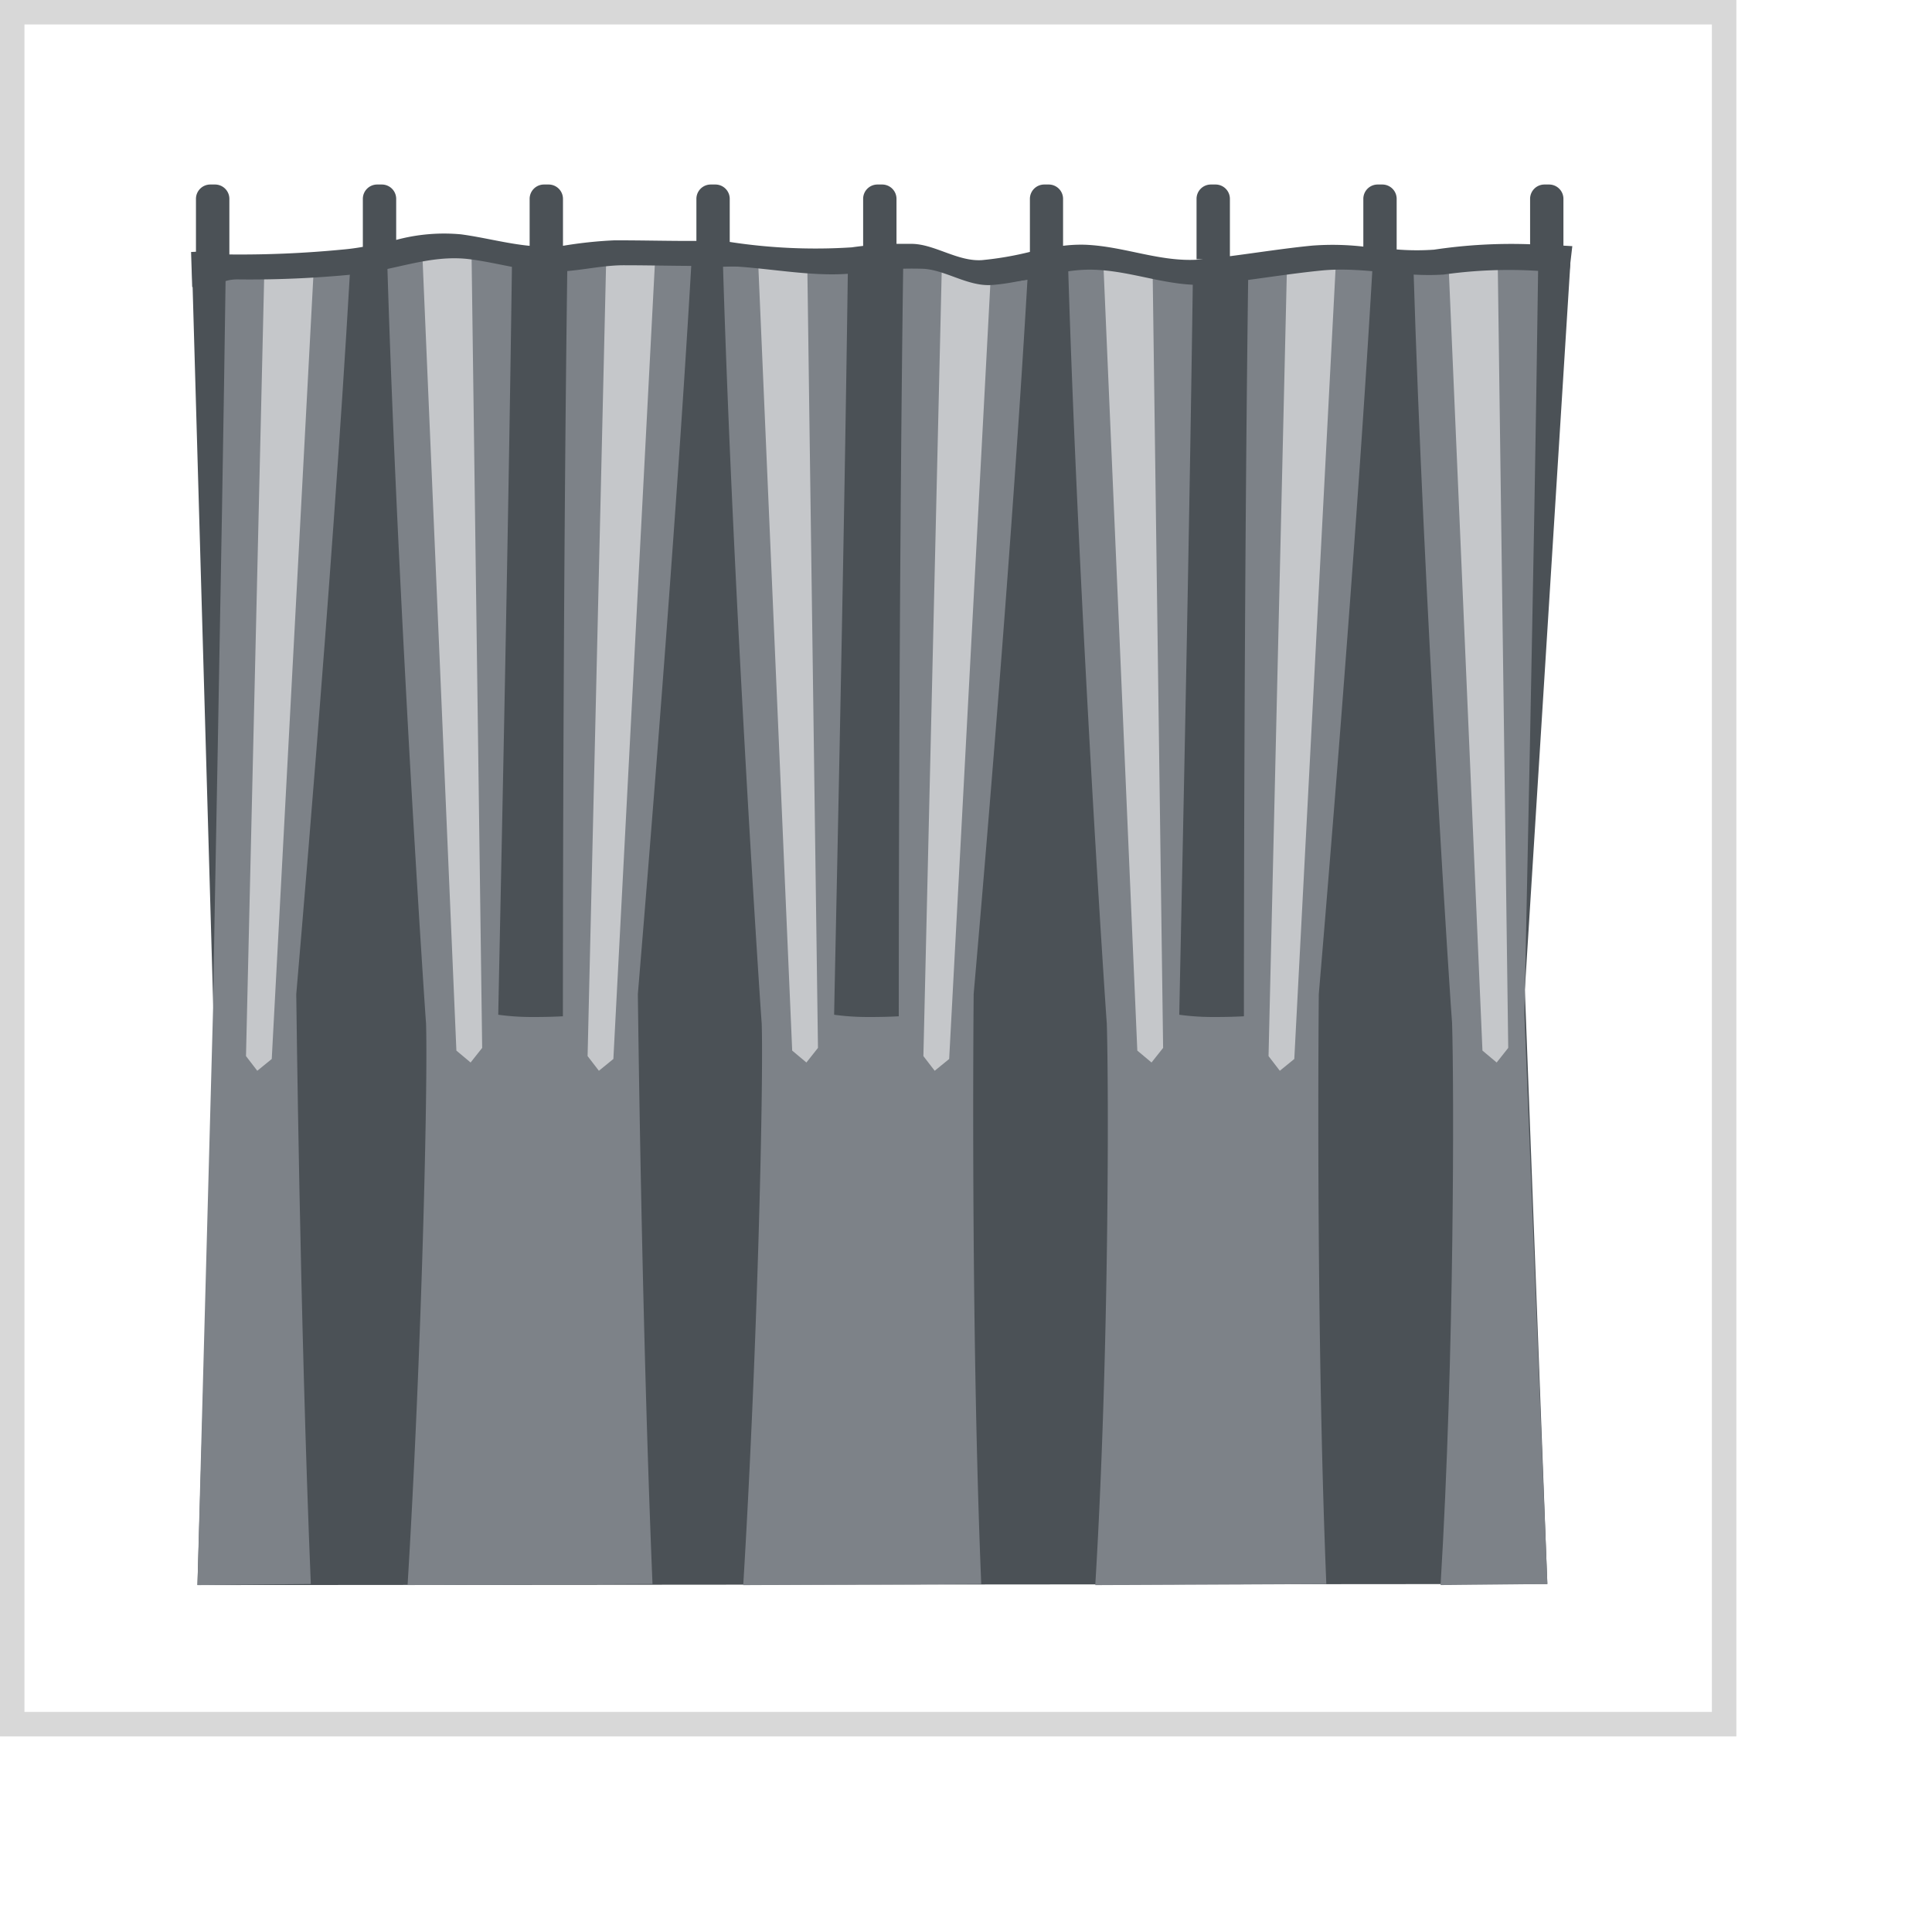 <svg width="79" height="79" xmlns="http://www.w3.org/2000/svg"><g fill="none" fill-rule="evenodd"><path fill="#4B5156" fill-rule="nonzero" d="M64.213 10.77l-56.368-.116.906 31.588-.677 22.572 55.197-.044-.92-24.304z"/><path d="M44.409 10.891c.288-.006.568-.009.845-.009a6.48 6.48 0 00-.487-.04 6.082 6.082 0 00-1.088.066l.727-.055.003.038z"/><path d="M39.813 40.655c0-.042 1.445-16.185 2.2-29.215-.277.042-.555.07-.835.084-.279.011-2.571-.666-2.571-.666s-.75-.04-1.063-.047l-.611-.011c-.181 13.236-.182 29.4-.182 30.756-.4.022-.847.032-1.35.029a9.863 9.863 0 01-1.293-.092c.035-2.07.388-17.573.562-30.508-.543.028-4.185-.1-4.5-.093l-.605.014c.415 13.658 1.566 30.884 1.581 30.932.08 2.544-.182 13.561-.755 22.978l9.732-.044c-.445-10.829-.309-24.121-.31-24.117z" fill="#7D8288" fill-rule="nonzero"/><path d="M38.517 10.661l-.759 32.523.462.6.592-.482 1.705-32.094-2-.547zm-5.505.277l.435 31.911-.473.597-.581-.487-1.386-32.107 2.005.086z" fill="#C5C7CA" fill-rule="nonzero"/><path d="M53.926 40.655c0-.042 1.444-16.752 2.2-29.782-.277.043-.556.07-.836.084-.278.011-3.321-.139-3.633-.146l-.611-.011c-.182 13.236-.182 29.4-.182 30.756-.4.022-.847.032-1.351.029a9.847 9.847 0 01-1.292-.092c.035-2.07.388-17.573.561-30.508-.542.028-4.184-.1-4.5-.093l-.606.014c.415 13.658 1.566 30.884 1.581 30.932.081 2.544.1 13.561-.471 22.978l9.448-.044c-.444-10.829-.307-24.121-.308-24.117z" fill="#7D8288" fill-rule="nonzero"/><path d="M52.63 10.661l-.759 32.523.461.6.592-.482 1.706-32.661-2 .02zm-5.505-.055l.435 32.243-.474.597-.581-.487-1.385-32.107 2.005-.246z" fill="#C5C7CA" fill-rule="nonzero"/><path d="M62.333 41.491c.035-2.07.389-17.573.562-30.508-.542.028-4.824-.086-5.1-.08.415 13.659 1.566 30.885 1.581 30.933.08 2.544.1 13.561-.471 22.978l4.369-.044-.941-23.279z" fill="#7D8288" fill-rule="nonzero"/><path fill="#C5C7CA" fill-rule="nonzero" d="M61.237 10.322l.435 32.527-.473.597-.581-.487-1.385-32.107z"/><path d="M26.082 40.655c0-.042 1.445-17.036 2.2-30.065a8.1 8.1 0 01-.836.084c-.279.011-2.6.053-2.6.053s-.722.091-1.035.084L23.2 10.8c-.182 13.236-.183 29.4-.183 30.756-.4.022-.847.032-1.35.029a9.863 9.863 0 01-1.293-.092c.035-2.07.388-17.856.562-30.791a13.133 13.133 0 00-2.436-.283 16.57 16.57 0 00-2.66.485c.415 13.658 1.566 30.884 1.581 30.932.08 2.544-.182 13.561-.755 22.978l10.015-.044c-.45-10.827-.598-24.119-.599-24.115z" fill="#7D8288" fill-rule="nonzero"/><path d="M24.786 10.661l-.759 32.523.462.6.592-.482 1.705-32.661-2 .02zm-5.505-.339l.435 32.527-.473.597-.581-.487-1.385-32.39 2.004-.247z" fill="#C5C7CA" fill-rule="nonzero"/><path d="M12.709 64.77c-.447-10.827-.594-24.119-.595-24.115 0-.042 1.444-16.469 2.195-29.5-.277.042-.555.07-.835.084-.279.011-2.571-.383-2.571-.383s-.751-.04-1.063-.047l-.606-.009c-.181 13.236-.517 28.914-.517 30.267l-.643 23.747 4.635-.044z" fill="#7D8288" fill-rule="nonzero"/><path fill="#C5C7CA" fill-rule="nonzero" d="M10.818 10.661l-.759 32.523.461.6.592-.482 1.706-32.094z"/><path d="M63.929 10.044V8.131a.586.586 0 00-.586-.586h-.191a.586.586 0 00-.586.586v1.857a21.265 21.265 0 00-3.926.221c-.51.036-1.021.033-1.53-.009V8.131a.586.586 0 00-.586-.586h-.191a.586.586 0 00-.586.586v1.953a10.97 10.97 0 00-2.1-.04c-1.092.107-2.23.286-3.356.432V8.131a.586.586 0 00-.587-.586h-.19a.586.586 0 00-.587.586V10.6h.3-.024c-1.681.174-3.165-.529-4.844-.593a5.872 5.872 0 00-.89.044v-1.92a.586.586 0 00-.587-.586H42.7a.586.586 0 00-.587.586V10.3a13.37 13.37 0 01-1.954.336c-1 .069-1.94-.657-2.88-.665h-.621v-1.84a.586.586 0 00-.587-.586h-.19a.586.586 0 00-.587.586v1.924c-.152.018-.3.035-.46.059a23 23 0 01-4.995-.221V8.131a.586.586 0 00-.587-.586h-.19a.586.586 0 00-.586.586v1.72c-1.126.006-2.252-.027-3.372-.023-.699.032-1.394.107-2.084.223v-1.92a.586.586 0 00-.586-.586h-.191a.586.586 0 00-.586.586v1.921c-.946-.092-1.865-.344-2.808-.47a7.512 7.512 0 00-2.649.228V8.131a.586.586 0 00-.586-.586h-.19a.586.586 0 00-.587.586v1.963a9.07 9.07 0 01-.833.111 43.48 43.48 0 01-4.608.2h-.017V8.131a.586.586 0 00-.587-.586H8.6a.586.586 0 00-.587.586v2.163l-.2.01.046 1.429c1.114.251.916-.338 1.931-.307a43.5 43.5 0 004.609-.2c1.673-.127 3.153-.847 4.844-.622 1.057.14 2.082.452 3.151.5 1.069.048 2.055-.254 3.1-.258 1.219 0 2.447.039 3.672.024 1.938-.026 4.156.563 6.058.262.81-.117 1.627-.165 2.445-.144.939.009 1.879.734 2.88.666 1.423-.1 2.781-.678 4.208-.624 1.679.063 3.163.766 4.844.593 1.471-.153 3-.42 4.441-.562 1.673-.164 3.265.281 4.992.165 1.7-.24 3.424-.25 5.126-.026l.132-1.135-.363-.021z" fill="#4B5156" fill-rule="nonzero"/><path stroke="#D8D8D8" d="M.5.5h70v70H.5z"/></g></svg>